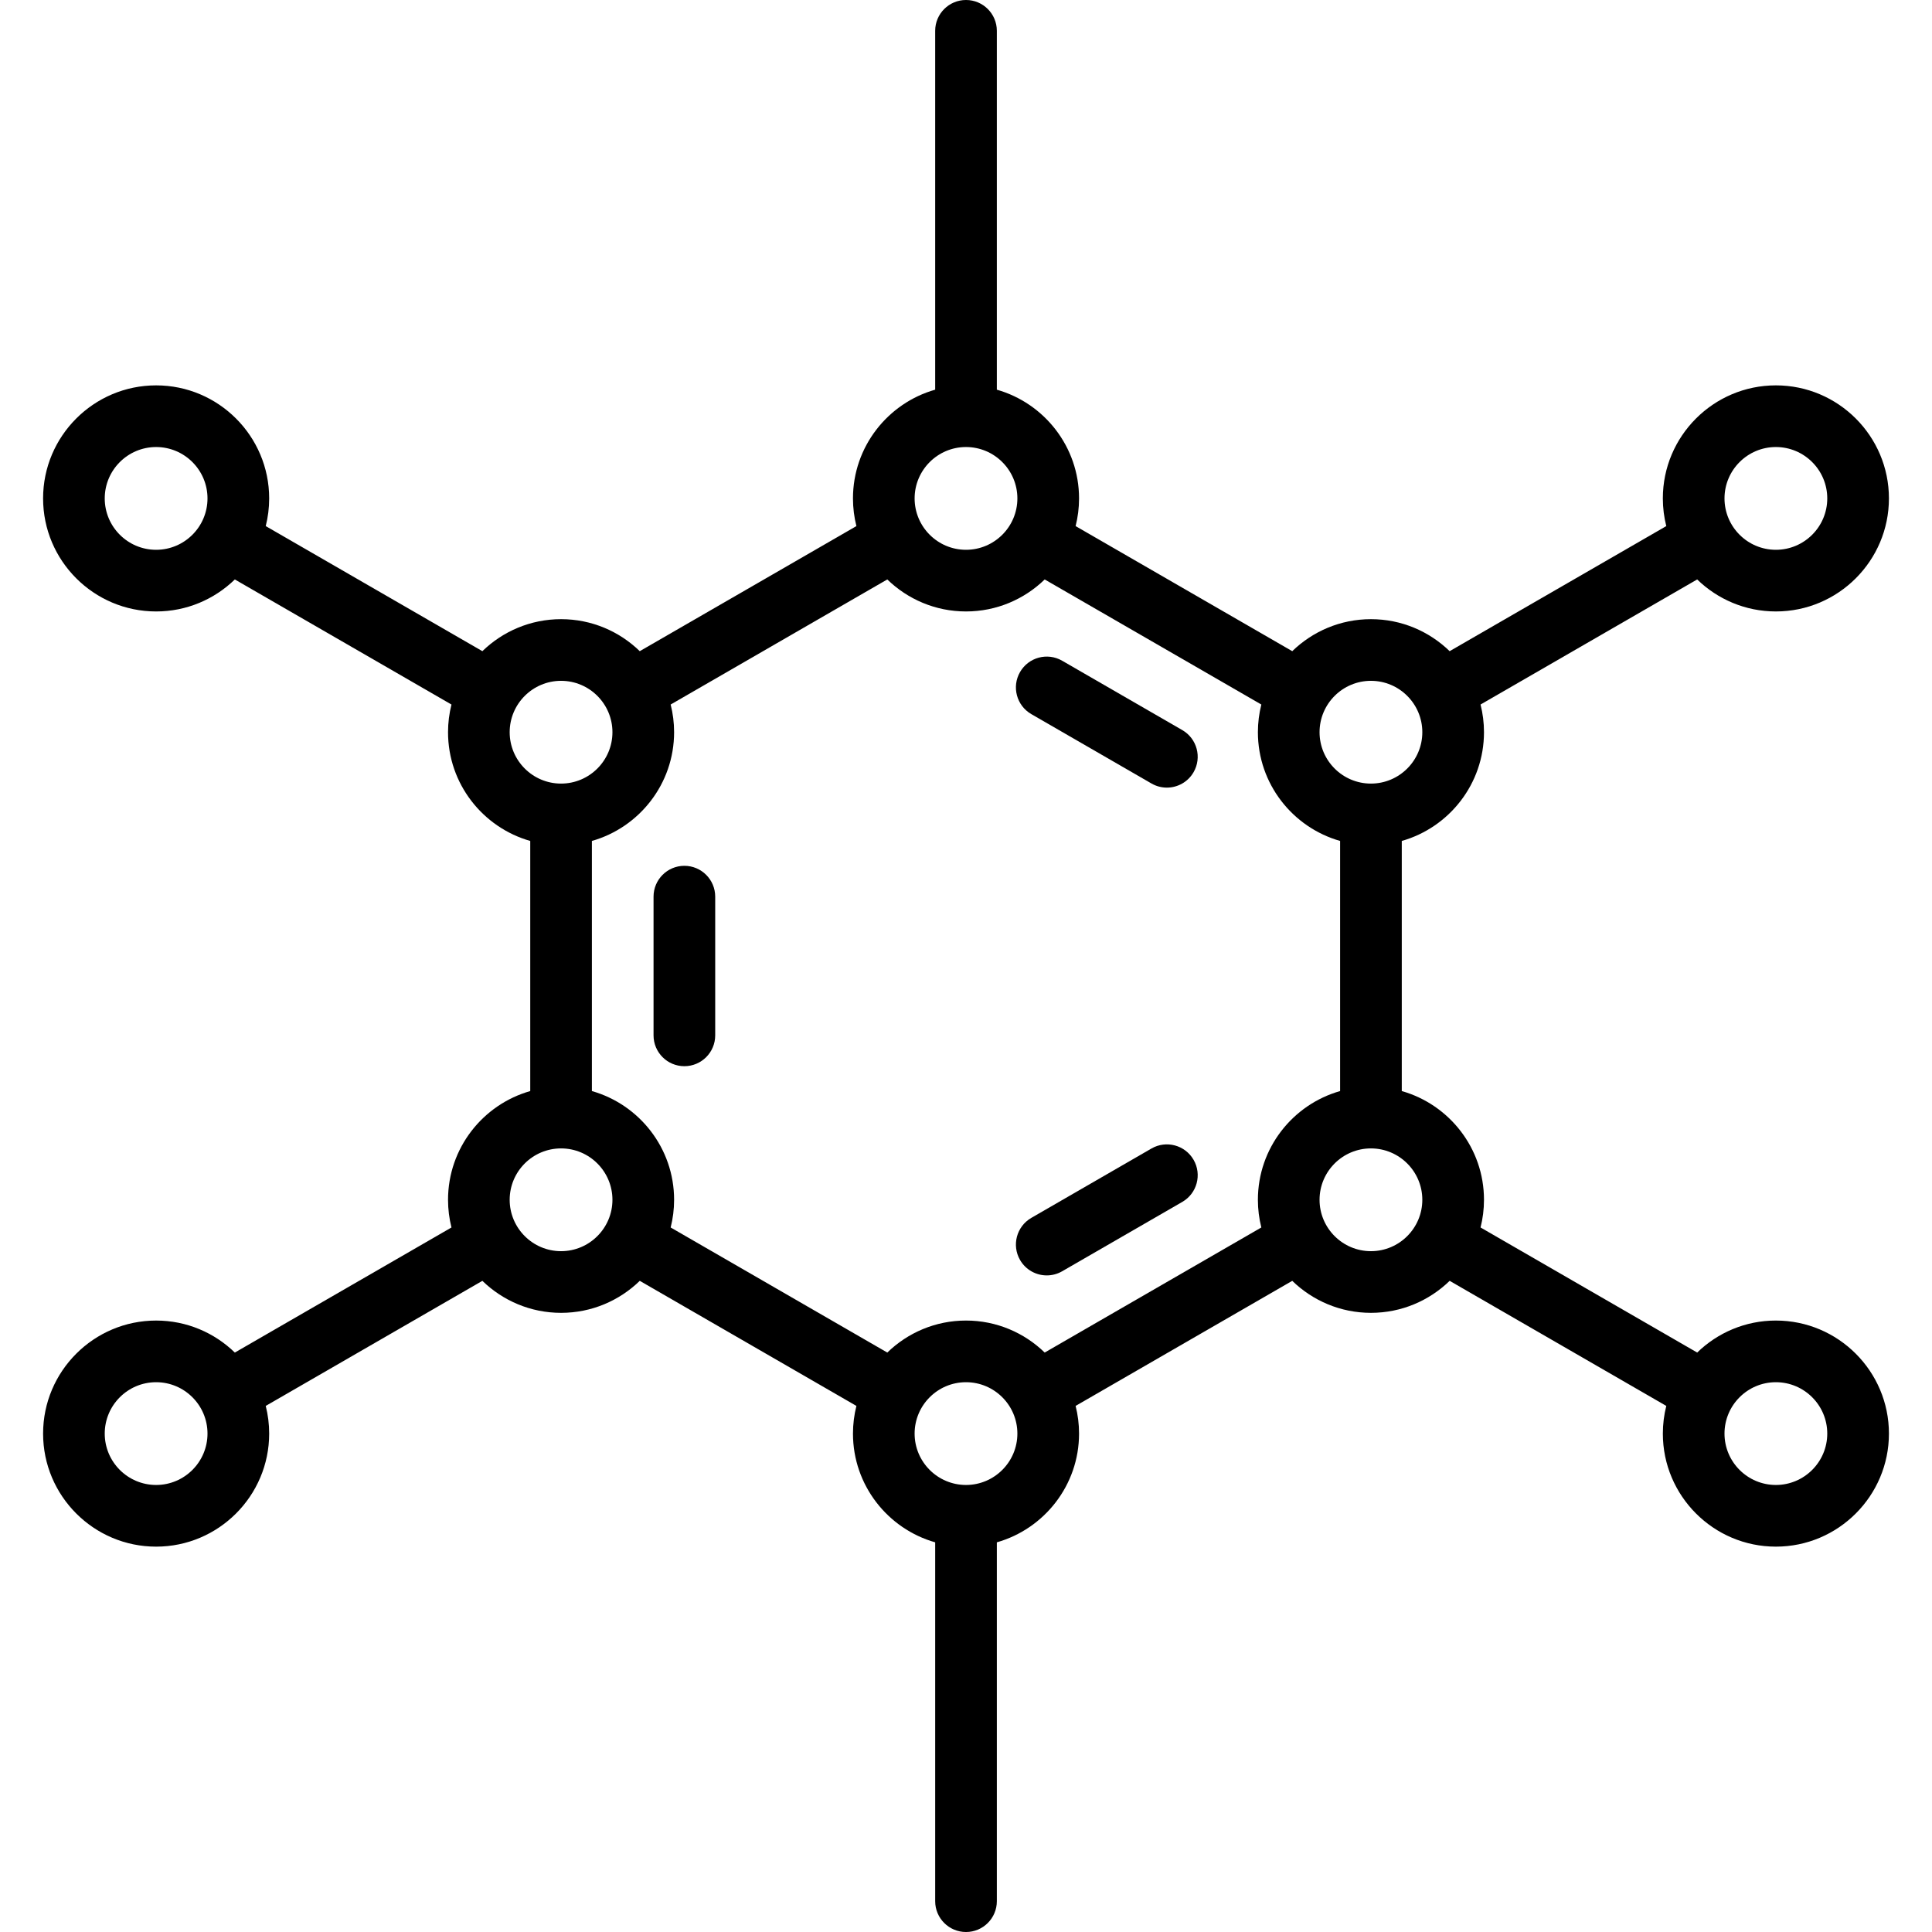 <?xml version='1.0' encoding='iso-8859-1'?>
<svg version="1.1" xmlns="http://www.w3.org/2000/svg" viewBox="0 0 470 470" xmlns:xlink="http://www.w3.org/1999/xlink" enable-background="new 0 0 470 470">
  <g>
    <path d="m250.893,173.727l29.224,16.873c1.181,0.682 2.471,1.006 3.743,1.006 2.592,0 5.113-1.346 6.502-3.751 2.071-3.587 0.842-8.174-2.745-10.245l-29.224-16.873c-3.587-2.072-8.174-0.842-10.245,2.745-2.072,3.587-0.843,8.174 2.745,10.245z"/>
    <path d="m166.489,210.628c-4.142,0-7.5,3.358-7.5,7.5v33.745c0,4.142 3.358,7.5 7.5,7.5s7.5-3.358 7.5-7.5v-33.745c0-4.142-3.358-7.5-7.5-7.5z"/>
    <path d="m280.118,279.4l-29.224,16.873c-3.587,2.071-4.816,6.658-2.745,10.245 1.389,2.406 3.91,3.751 6.502,3.751 1.272,0 2.562-0.324 3.743-1.006l29.224-16.873c3.587-2.071 4.816-6.658 2.745-10.245-2.071-3.587-6.658-4.816-10.245-2.745z"/>
    <path d="m432.021,321.25c-7.437,0-14.19,2.973-19.145,7.786l-52.702-30.428c0.545-2.156 0.837-4.411 0.837-6.733 0-12.563-8.472-23.178-20-26.452v-60.846c11.528-3.274 20-13.889 20-26.452 0-2.323-0.292-4.578-0.837-6.734l52.702-30.427c4.955,4.814 11.708,7.786 19.146,7.786 15.164,0 27.5-12.336 27.5-27.5s-12.336-27.5-27.5-27.5-27.5,12.336-27.5,27.5c0,2.323 0.292,4.578 0.837,6.734l-52.702,30.428c-4.955-4.814-11.708-7.786-19.145-7.786-7.437,0-14.19,2.973-19.145,7.786l-52.702-30.427c0.545-2.156 0.837-4.411 0.837-6.733 0-12.563-8.472-23.178-20-26.452v-87.3c0-4.142-3.358-7.5-7.5-7.5s-7.5,3.358-7.5,7.5v87.298c-11.528,3.274-20,13.889-20,26.452 0,2.323 0.292,4.578 0.837,6.734l-52.702,30.427c-4.955-4.813-11.708-7.786-19.145-7.786s-14.19,2.973-19.145,7.786l-52.702-30.428c0.545-2.156 0.837-4.411 0.837-6.733 0-15.164-12.336-27.5-27.5-27.5s-27.5,12.336-27.5,27.5 12.336,27.5 27.5,27.5c7.438,0 14.19-2.973 19.146-7.786l52.702,30.428c-0.545,2.156-0.837,4.411-0.837,6.734 0,12.563 8.472,23.178 20,26.452v60.846c-11.528,3.274-20,13.889-20,26.452 0,2.323 0.292,4.578 0.837,6.734l-52.702,30.428c-4.955-4.814-11.708-7.786-19.145-7.786-15.164,0-27.5,12.336-27.5,27.5s12.336,27.5 27.5,27.5 27.5-12.336 27.5-27.5c0-2.323-0.292-4.578-0.837-6.734l52.702-30.428c4.955,4.814 11.708,7.786 19.145,7.786s14.19-2.973 19.145-7.786l52.702,30.427c-0.545,2.156-0.837,4.411-0.837,6.734 0,12.563 8.472,23.178 20,26.452v87.297c0,4.142 3.358,7.5 7.5,7.5s7.5-3.358 7.5-7.5v-87.298c11.528-3.274 20-13.889 20-26.452 0-2.323-0.292-4.578-0.837-6.734l52.702-30.427c4.955,4.814 11.708,7.786 19.145,7.786 7.438,0 14.19-2.973 19.146-7.786l52.702,30.428c-0.545,2.156-0.837,4.411-0.837,6.734 0,15.164 12.336,27.5 27.5,27.5s27.5-12.336 27.5-27.5-12.339-27.501-27.503-27.501zm0-212.5c6.893,0 12.5,5.607 12.5,12.5s-5.607,12.5-12.5,12.5-12.5-5.607-12.5-12.5 5.607-12.5 12.5-12.5zm-394.042,25c-6.893,0-12.5-5.607-12.5-12.5s5.607-12.5 12.5-12.5 12.5,5.607 12.5,12.5-5.607,12.5-12.5,12.5zm0,227.5c-6.893,0-12.5-5.607-12.5-12.5s5.607-12.5 12.5-12.5 12.5,5.607 12.5,12.5-5.607,12.5-12.5,12.5zm295.531-195.625c6.893,0 12.5,5.607 12.5,12.5s-5.607,12.5-12.5,12.5-12.5-5.607-12.5-12.5 5.608-12.5 12.5-12.5zm-98.51-56.875c6.893,0 12.5,5.607 12.5,12.5s-5.607,12.5-12.5,12.5-12.5-5.607-12.5-12.5 5.607-12.5 12.5-12.5zm-111.01,69.375c0-6.893 5.607-12.5 12.5-12.5s12.5,5.607 12.5,12.5-5.607,12.5-12.5,12.5-12.5-5.607-12.5-12.5zm12.5,126.25c-6.893,0-12.5-5.607-12.5-12.5s5.607-12.5 12.5-12.5 12.5,5.607 12.5,12.5-5.608,12.5-12.5,12.5zm98.51,56.875c-6.893,0-12.5-5.607-12.5-12.5s5.607-12.5 12.5-12.5 12.5,5.607 12.5,12.5-5.607,12.5-12.5,12.5zm71.01-69.375c0,2.323 0.292,4.578 0.837,6.734l-52.702,30.427c-4.955-4.813-11.708-7.786-19.145-7.786s-14.19,2.973-19.145,7.786l-52.702-30.427c0.545-2.156 0.837-4.411 0.837-6.734 0-12.563-8.472-23.178-20-26.452v-60.846c11.528-3.274 20-13.889 20-26.452 0-2.323-0.292-4.578-0.837-6.734l52.702-30.427c4.955,4.814 11.708,7.786 19.145,7.786 7.438,0 14.19-2.973 19.146-7.786l52.702,30.427c-0.545,2.156-0.837,4.411-0.837,6.734 0,12.563 8.472,23.178 20,26.452v60.846c-11.529,3.274-20.001,13.889-20.001,26.452zm27.5,12.5c-6.893,0-12.5-5.607-12.5-12.5 0-6.891 5.605-12.497 12.495-12.5 6.9,0.003 12.505,5.609 12.505,12.5 0,6.893-5.607,12.5-12.5,12.5zm98.511,56.875c-6.893,0-12.5-5.607-12.5-12.5s5.607-12.5 12.5-12.5 12.5,5.607 12.5,12.5-5.607,12.5-12.5,12.5z"/>
  </g>
</svg>
